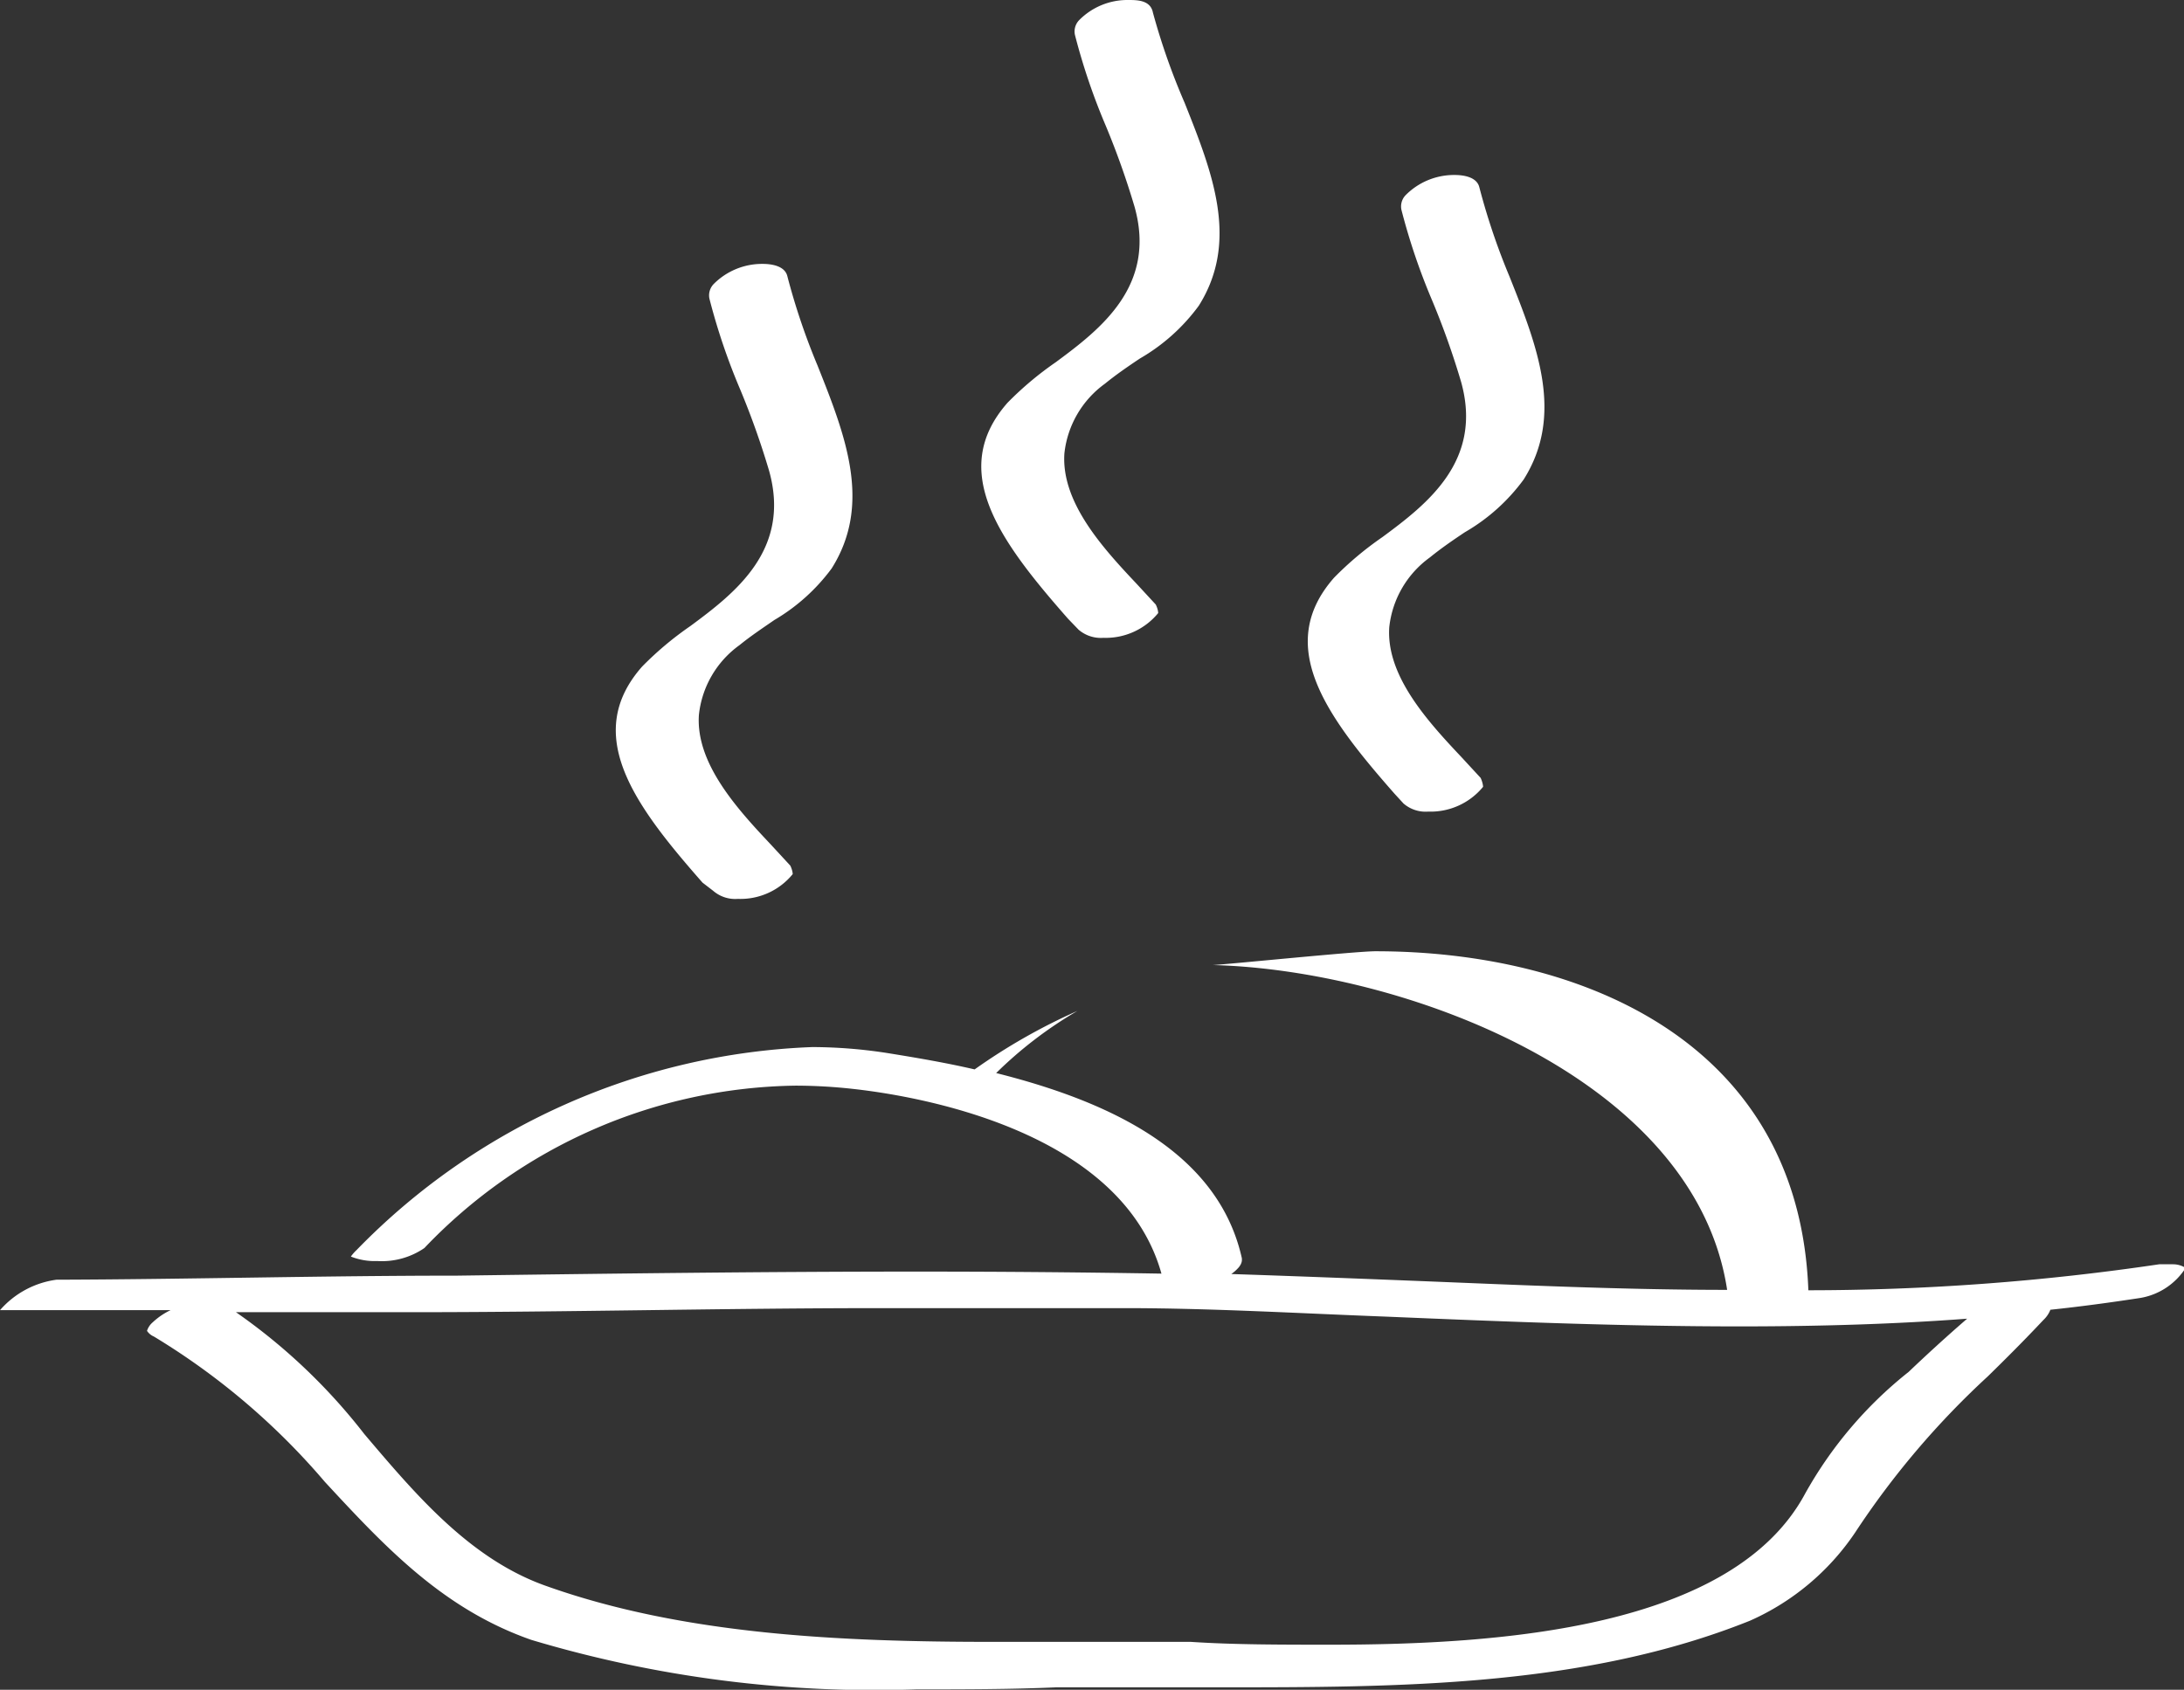 <svg id="Слой_1" data-name="Слой 1" xmlns="http://www.w3.org/2000/svg" viewBox="0 0 53.78 41.62"><rect x="0" y="0" width="53.78" height="41.62" fill="#333333" stroke="none"/><defs><style>.cls-1{fill:#fff;}</style></defs><title>1</title><path class="cls-1" d="M53.51,31.14l-.34,0a59.06,59.06,0,0,1-8.64.64c-.23-6.15-5.63-8.35-10.66-8.35-.47,0-3.51.31-4,.34,4.63.12,11.86,2.74,12.66,8-2.55,0-5.13-.12-7.63-.22-1.51-.06-3.06-.12-4.58-.17a1,1,0,0,0,.18-.16c.1-.12.08-.2.08-.23-.58-2.6-3.22-3.85-6.05-4.56a10.11,10.11,0,0,1,2-1.53A14.55,14.55,0,0,0,24,26.34c-.69-.16-1.39-.28-2.07-.39A12.16,12.16,0,0,0,20,25.79a16.51,16.51,0,0,0-11.22,5,1.05,1.05,0,0,0-.14.16,1.59,1.59,0,0,0,.65.11,1.85,1.85,0,0,0,1.16-.32,12.86,12.86,0,0,1,9.14-4,12.9,12.9,0,0,1,1.41.08c1.55.17,6.61,1,7.6,4.55q-3-.05-6-.05c-3.78,0-7.63.05-11.35.1-3.29,0-6.57.09-9.86.1A2.24,2.24,0,0,0,0,32.27l.28,0,3.92,0a1.73,1.73,0,0,0-.44.3.46.46,0,0,0-.14.21.39.39,0,0,0,.17.14A17.23,17.23,0,0,1,8,36.5c1.49,1.61,2.91,3.13,5.08,3.89a29.44,29.44,0,0,0,9.49,1.22c1.16,0,2.32,0,3.44-.05l2.48,0H30c4.41,0,9,0,13.09-1.64a6.1,6.1,0,0,0,2.59-2.17,20.62,20.62,0,0,1,3.27-3.85c.45-.44.9-.89,1.37-1.39a.68.68,0,0,0,.17-.25c.76-.08,1.49-.18,2.21-.29a1.65,1.65,0,0,0,1.12-.74A.58.58,0,0,0,53.51,31.14ZM47,33.79a10.09,10.09,0,0,0-2.55,3c-1.79,3.33-7.53,3.72-11.69,3.72-1.22,0-2.39,0-3.44-.07-.82,0-1.56,0-2.17,0H24.44c-3.71,0-7.61-.17-11-1.38-1.86-.66-3.19-2.23-4.47-3.74a14.42,14.42,0,0,0-3.16-3l4.4,0c3.77,0,7.66-.1,11.49-.1q3,0,6,0c2.12,0,4.32.13,6.45.21,2.85.12,5.8.24,8.69.24h0c2,0,3.89-.06,5.6-.19C47.92,32.93,47.43,33.38,47,33.79Zm-12.44-14a.83.83,0,0,0,.61.2,1.67,1.67,0,0,0,1.35-.61s0-.09-.06-.22l-.48-.52c-.83-.88-1.85-2-1.77-3.19a2.44,2.44,0,0,1,1-1.72c.27-.22.56-.42.86-.62a4.72,4.72,0,0,0,1.45-1.3c1-1.59.34-3.27-.35-5a16.46,16.46,0,0,1-.74-2.19c-.06-.27-.41-.31-.61-.31a1.68,1.68,0,0,0-1.21.5.4.4,0,0,0-.1.36,15.74,15.74,0,0,0,.76,2.24,19.59,19.59,0,0,1,.71,2c.54,1.94-.83,3-1.94,3.82a8.07,8.07,0,0,0-1.19,1c-1.47,1.67-.2,3.4,1.49,5.32Zm-8-4.28a.84.84,0,0,0,.61.2,1.67,1.67,0,0,0,1.35-.61s0-.09-.06-.21l-.48-.52c-.83-.88-1.85-2-1.77-3.2a2.44,2.44,0,0,1,1-1.72c.27-.22.56-.42.86-.62a4.72,4.72,0,0,0,1.45-1.3c1-1.59.34-3.27-.35-5A16.46,16.46,0,0,1,28.39.31C28.33,0,28,0,27.78,0a1.67,1.67,0,0,0-1.21.5.4.4,0,0,0-.1.36,15.65,15.65,0,0,0,.76,2.24,19.87,19.87,0,0,1,.71,2c.54,1.94-.83,3-1.94,3.82a8.13,8.13,0,0,0-1.19,1c-1.47,1.67-.2,3.4,1.49,5.32Zm-9,6.43a.83.83,0,0,0,.61.2h0a1.66,1.66,0,0,0,1.35-.61s0-.09-.06-.21l-.48-.52c-.83-.88-1.85-2-1.77-3.19a2.43,2.43,0,0,1,1-1.72c.27-.22.57-.42.86-.62A4.73,4.73,0,0,0,20.48,14c1-1.59.34-3.27-.35-5a16.43,16.43,0,0,1-.74-2.19c-.06-.27-.41-.31-.61-.31a1.68,1.68,0,0,0-1.21.5.4.4,0,0,0-.1.36,15.62,15.62,0,0,0,.76,2.24,19.85,19.85,0,0,1,.71,2c.54,1.94-.83,3-1.94,3.82a8.09,8.09,0,0,0-1.19,1c-1.47,1.67-.2,3.4,1.49,5.32Z"/></svg>

